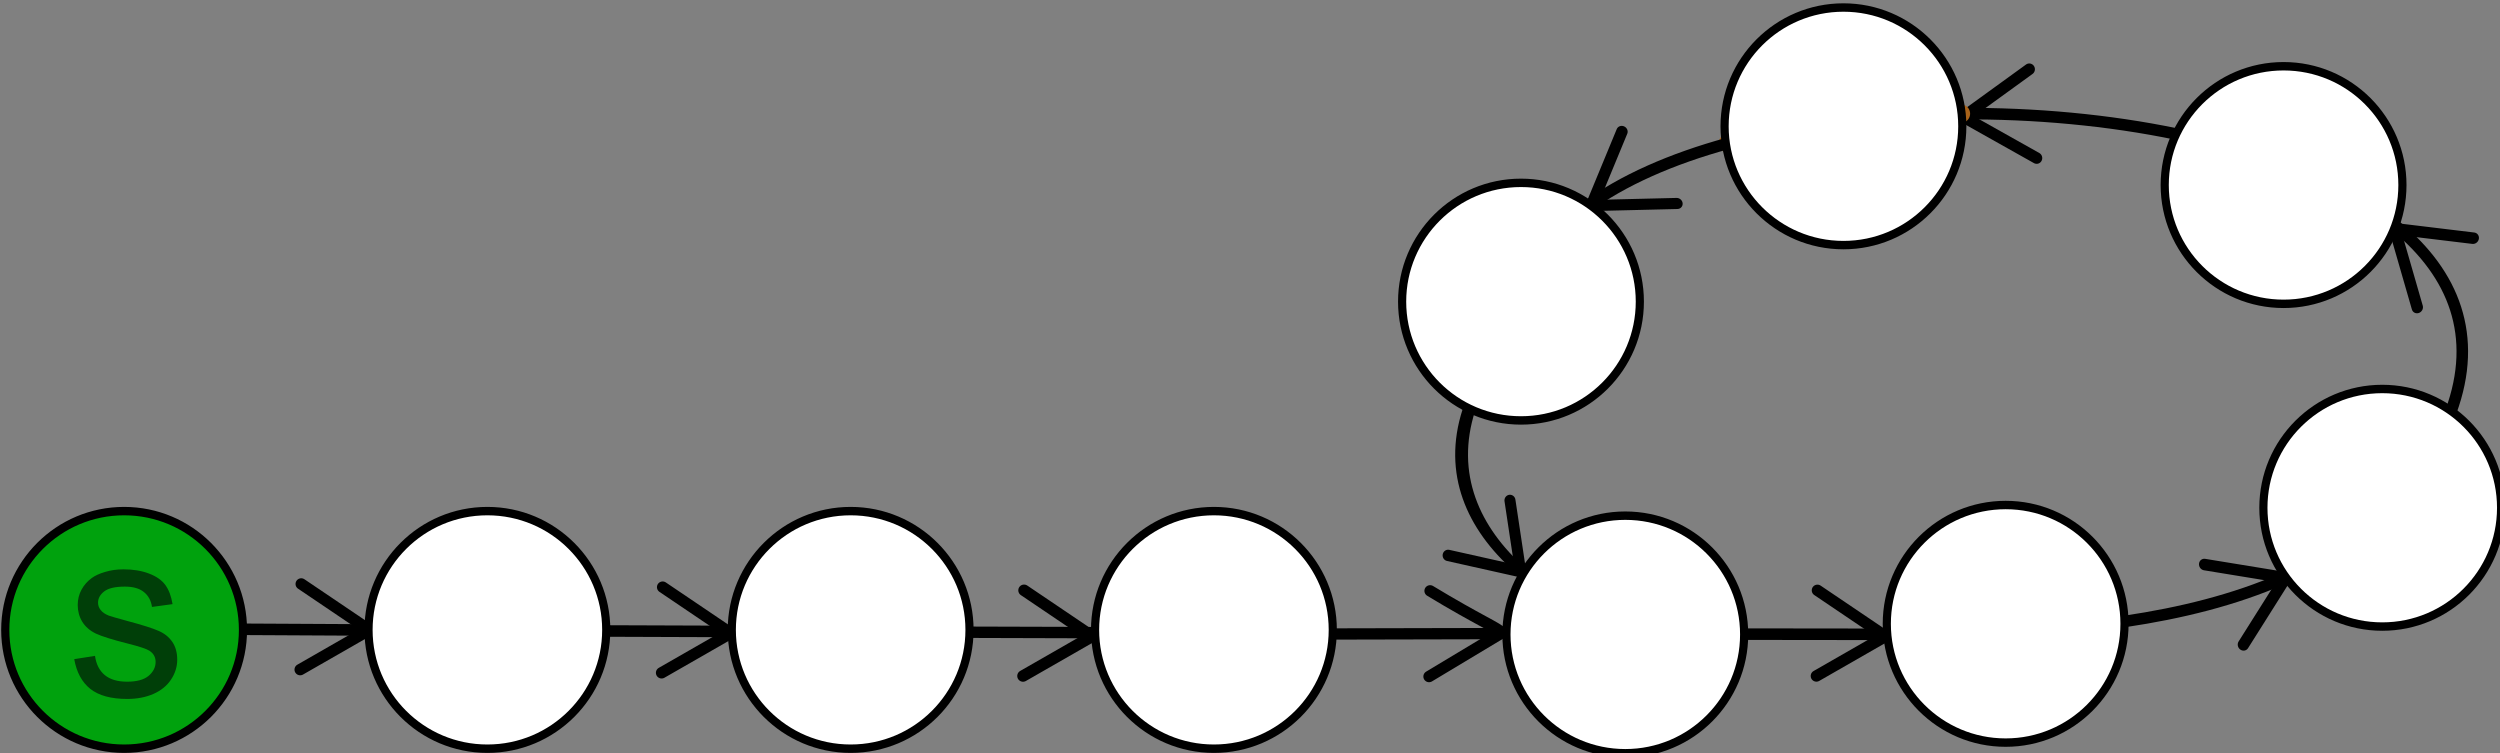 <?xml version="1.0" encoding="UTF-8" standalone="no"?>
<svg
   sodipodi:docname="2022-PH-03-itsinformatics01.svg"
   inkscape:version="1.1.1 (3bf5ae0d25, 2021-09-20)"
   id="svg6599"
   version="1.1"
   viewBox="0 0 390.277 117.555"
   height="117.555mm"
   width="390.277mm"
   xmlns:inkscape="http://www.inkscape.org/namespaces/inkscape"
   xmlns:sodipodi="http://sodipodi.sourceforge.net/DTD/sodipodi-0.dtd"
   xmlns="http://www.w3.org/2000/svg"
   xmlns:svg="http://www.w3.org/2000/svg"
   xmlns:rdf="http://www.w3.org/1999/02/22-rdf-syntax-ns#"
   xmlns:cc="http://creativecommons.org/ns#"
   xmlns:dc="http://purl.org/dc/elements/1.1/">
  <rect x="0" y="0" width="390.277" height="117.555" fill="#808080" stroke="none"/>
  <defs
     id="defs6593" />
  <sodipodi:namedview
     showgrid="false"
     inkscape:document-rotation="0"
     inkscape:current-layer="g1229"
     inkscape:document-units="mm"
     inkscape:cy="558.57143"
     inkscape:cx="398.57143"
     inkscape:zoom="0.35"
     inkscape:pageshadow="2"
     inkscape:pageopacity="0.0"
     borderopacity="1.0"
     bordercolor="#666666"
     pagecolor="#ffffff"
     id="base"
     inkscape:pagecheckerboard="0"
     inkscape:window-width="2048"
     inkscape:window-height="1017"
     inkscape:window-x="-8"
     inkscape:window-y="-8"
     inkscape:window-maximized="1" />
  <g
     transform="translate(316.245,159.569)"
     id="layer1"
     inkscape:groupmode="layer"
     inkscape:label="Ebene 1">
    <g
       transform="matrix(0.265,0,0,0.265,-430.731,-549.187)"
       style="clip-rule:evenodd;fill-rule:evenodd;stroke-linecap:round;stroke-linejoin:round;stroke-miterlimit:1.5"
       id="g1229">
      <g
         transform="translate(399.153,975.897)"
         id="g1103">
        <path
           d="m 86.042,864.158 c 5.049,0.288 39.065,0.604 92.212,0.927 21.221,0.129 45.493,0.259 72.188,0.389"
           style="fill:none;stroke:#000000;stroke-width:6.8px"
           id="path1101" />
      </g>
      <g
         transform="translate(233.546,1168.35)"
         id="g1107">
        <path
           d="m 375.314,696.374 40.734,-23.355 -40.117,-27.102"
           style="fill:none;stroke:#000000;stroke-width:6.71px"
           id="path1105" />
      </g>
      <g
         transform="translate(446.454,1170.23)"
         id="g1111">
        <path
           d="m 375.314,696.374 40.734,-23.355 -40.117,-27.102"
           style="fill:none;stroke:#000000;stroke-width:6.71px"
           id="path1109" />
      </g>
      <g
         transform="translate(659.361,1172.1)"
         id="g1115">
        <path
           d="m 375.314,696.374 40.734,-23.355 -40.117,-27.102"
           style="fill:none;stroke:#000000;stroke-width:6.8px"
           id="path1113" />
      </g>
      <g
         transform="translate(898.557,1172.42)"
         id="g1119">
        <path
           d="m 375.314,696.374 42.824,-25.726 c -1.647,-2.64 -13.577,-7.378 -42.207,-24.731"
           style="fill:none;stroke:#000000;stroke-width:6.71px"
           id="path1117" />
      </g>
      <g
         transform="translate(1126.74,1172.1)"
         id="g1123">
        <path
           d="m 375.314,696.374 40.734,-23.355 -40.117,-27.102"
           style="fill:none;stroke:#000000;stroke-width:6.71px"
           id="path1121" />
      </g>
      <g
         transform="matrix(0.877,-0.435,0.463,0.932,1101.98,1364.37)"
         id="g1127">
        <path
           d="m 375.314,696.374 40.734,-23.355 -40.117,-27.102"
           style="fill:none;stroke:#000000;stroke-width:6.64px"
           id="path1125" />
      </g>
      <g
         transform="matrix(-0.769,-0.606,0.644,-0.817,1729.18,2406.96)"
         id="g1131">
        <path
           d="m 375.314,696.374 40.734,-23.355 -40.117,-27.102"
           style="fill:none;stroke:#000000;stroke-width:6.64px"
           id="path1129" />
      </g>
      <g
         transform="matrix(-1.009,0.096,-0.098,-1.036,2074.41,2196.45)"
         id="g1135">
        <path
           d="m 375.314,696.374 40.734,-23.355 -40.117,-27.102"
           style="fill:none;stroke:#000000;stroke-width:6.53px"
           id="path1133" />
      </g>
      <g
         transform="matrix(-0.817,0.594,-0.652,-0.834,2148.21,1905.51)"
         id="g1139">
        <path
           d="m 375.314,696.374 40.734,-23.355 -40.117,-27.102"
           style="fill:none;stroke:#000000;stroke-width:6.38px"
           id="path1137" />
      </g>
      <g
         transform="matrix(0.766,0.835,-0.806,0.788,1551.61,929.268)"
         id="g1143">
        <path
           d="m 383.63,695.233 32.418,-22.214 -30.377,-21.038"
           style="fill:none;stroke:#000000;stroke-width:5.84px"
           id="path1141" />
      </g>
      <g
         transform="translate(399.153,975.897)"
         id="g1147">
        <path
           d="m 390.919,866.077 c 23.948,0.092 48.67,0.184 73.919,0.273"
           style="fill:none;stroke:#000000;stroke-width:6.8px"
           id="path1145" />
      </g>
      <g
         transform="translate(399.153,975.897)"
         id="g1151">
        <path
           d="m 602.991,866.809 c 24.9,0.078 49.883,0.153 74.742,0.226"
           style="fill:none;stroke:#000000;stroke-width:6.71px"
           id="path1149" />
      </g>
      <g
         transform="matrix(1.295,0,0,-1.241,157.781,2920.2)"
         id="g1155">
        <path
           d="m 818.476,867.421 c 25.023,0.064 49.46,0.124 73.067,0.18"
           style="fill:none;stroke:#000000;stroke-width:5.36px"
           id="path1153" />
      </g>
      <g
         transform="translate(399.153,975.897)"
         id="g1159">
        <path
           d="m 1030.99,867.896 c 51.42,0.093 92.68,0.145 118.78,0.145"
           style="fill:none;stroke:#000000;stroke-width:6.8px"
           id="path1157" />
      </g>
      <g
         transform="translate(399.153,975.897)"
         id="g1163">
        <path
           d="m 1284.88,860.394 c 32.39,-4.808 64.33,-12.608 93.03,-25.242"
           style="fill:none;stroke:#000000;stroke-width:6.8px"
           id="path1161" />
      </g>
      <g
         transform="translate(399.153,975.897)"
         id="g1167">
        <path
           d="m 1476.72,736.815 c 16.34,-44.631 1.61,-80.998 -31.91,-108.815"
           style="fill:none;stroke:#000000;stroke-width:6.8px"
           id="path1165" />
      </g>
      <g
         transform="translate(399.153,975.897)"
         id="g1171">
        <path
           d="m 1315.3,573.39 c -40.15,-8.339 -83.98,-12.395 -127.33,-12.071"
           style="fill:none;stroke:#000000;stroke-width:6.8px"
           id="path1169" />
      </g>
      <g
         transform="translate(399.153,975.897)"
         id="g1175">
        <path
           d="m 1187.97,561.319 c -24.45,0.183 -116.83,11.897 -137.2,17.492"
           style="fill:none;stroke:#a96319;stroke-width:10.98px"
           id="path1173" />
      </g>
      <g
         transform="translate(399.153,975.897)"
         id="g1179">
        <path
           d="m 1050.77,578.811 c -33.02,9.067 -61.98,21.684 -83.97,37.919"
           style="fill:none;stroke:#000000;stroke-width:6.8px"
           id="path1177" />
      </g>
      <g
         transform="matrix(2.098,0,0,1.074,-584.659,920.374)"
         id="g1183">
        <path
           d="m 897.044,736.879 c -5.778,34.984 1.206,64.975 14.279,87.559"
           style="fill:none;stroke:#000000;stroke-width:3.6px"
           id="path1181" />
      </g>
      <g
         transform="matrix(1.612,0,0,1.662,1240.47,405.111)"
         id="g1187">
        <ellipse
           cx="92.437"
           cy="865.765"
           rx="43.435"
           ry="42.107"
           style="fill:#ffffff;stroke:#000000;stroke-width:2.98px"
           id="ellipse1185" />
      </g>
      <g
         transform="matrix(1.612,0,0,1.662,998.132,402.429)"
         id="g1191">
        <ellipse
           cx="92.437"
           cy="865.765"
           rx="43.435"
           ry="42.107"
           style="fill:#ffffff;stroke:#000000;stroke-width:2.98px"
           id="ellipse1189" />
      </g>
      <g
         transform="matrix(1.612,0,0,1.662,784.132,402.429)"
         id="g1195">
        <ellipse
           cx="92.437"
           cy="865.765"
           rx="43.435"
           ry="42.107"
           style="fill:#ffffff;stroke:#000000;stroke-width:2.98px"
           id="ellipse1193" />
      </g>
      <g
         transform="matrix(1.612,0,0,1.662,570.132,402.429)"
         id="g1199">
        <ellipse
           cx="92.437"
           cy="865.765"
           rx="43.435"
           ry="42.107"
           style="fill:#ffffff;stroke:#000000;stroke-width:2.98px"
           id="ellipse1197" />
      </g>
      <g
         transform="matrix(1.612,0,0,1.662,356.132,402.429)"
         id="g1203">
        <ellipse
           cx="92.437"
           cy="865.765"
           rx="43.435"
           ry="42.107"
           style="fill:#00a20d;stroke:#000000;stroke-width:2.98px"
           id="ellipse1201" />
      </g>
      <g
         transform="matrix(1.612,0,0,1.662,1464.54,398.842)"
         id="g1207">
        <ellipse
           cx="92.437"
           cy="865.765"
           rx="43.435"
           ry="42.107"
           style="fill:#ffffff;stroke:#000000;stroke-width:2.98px"
           id="ellipse1205" />
      </g>
      <g
         transform="matrix(1.612,0,0,1.662,1686.39,330.484)"
         id="g1211">
        <ellipse
           cx="92.437"
           cy="865.765"
           rx="43.435"
           ry="42.107"
           style="fill:#ffffff;stroke:#000000;stroke-width:2.98px"
           id="ellipse1209" />
      </g>
      <g
         transform="matrix(1.612,0,0,1.662,1628.26,140.363)"
         id="g1215">
        <ellipse
           cx="92.437"
           cy="865.765"
           rx="43.435"
           ry="42.107"
           style="fill:#ffffff;stroke:#000000;stroke-width:2.98px"
           id="ellipse1213" />
      </g>
      <g
         transform="matrix(1.612,0,0,1.662,1368.98,105.765)"
         id="g1219">
        <ellipse
           cx="92.437"
           cy="865.765"
           rx="43.435"
           ry="42.107"
           style="fill:#ffffff;stroke:#000000;stroke-width:2.98px"
           id="ellipse1217" />
      </g>
      <g
         transform="matrix(1.612,0,0,1.662,1179.02,209.051)"
         id="g1223">
        <ellipse
           cx="92.437"
           cy="865.765"
           rx="43.435"
           ry="42.107"
           style="fill:#ffffff;stroke:#000000;stroke-width:2.98px"
           id="ellipse1221" />
      </g>
      <g
         transform="translate(164.856,833.125)"
         id="g1227">
        <g
           aria-label="s"
           id="text1225"
           style="font-size:140.898px;font-family:ArialMT, Arial, sans-serif;fill:#003f08">
          <path
             d="m 310.887,1025.431 12.246,-1.926 q 1.032,7.361 5.71,11.283 4.747,3.921 13.209,3.921 8.531,0 12.659,-3.44 4.128,-3.509 4.128,-8.187 0,-4.197 -3.646,-6.605 -2.546,-1.651 -12.659,-4.197 -13.622,-3.44 -18.919,-5.917 -5.229,-2.546 -7.981,-6.949 -2.683,-4.472 -2.683,-9.838 0,-4.885 2.202,-9.013 2.27,-4.197 6.123,-6.949 2.89,-2.133 7.843,-3.577 5.022,-1.514 10.732,-1.514 8.6,0 15.067,2.477 6.536,2.477 9.632,6.742 3.096,4.197 4.265,11.283 l -12.108,1.651 q -0.826,-5.641 -4.816,-8.806 -3.921,-3.165 -11.145,-3.165 -8.531,0 -12.177,2.821 -3.646,2.821 -3.646,6.605 0,2.408 1.514,4.334 1.514,1.995 4.747,3.302 1.858,0.688 10.939,3.165 13.14,3.509 18.3,5.779 5.229,2.201 8.187,6.467 2.958,4.266 2.958,10.595 0,6.192 -3.646,11.696 -3.577,5.435 -10.388,8.462 -6.811,2.958 -15.411,2.958 -14.241,0 -21.74,-5.917 -7.43,-5.917 -9.494,-17.543 z"
             style="font-size:140.898px;font-family:ArialMT, Arial, sans-serif;fill:#003f08"
             id="path887" />
        </g>
      </g>
    </g>
  </g>
</svg>
